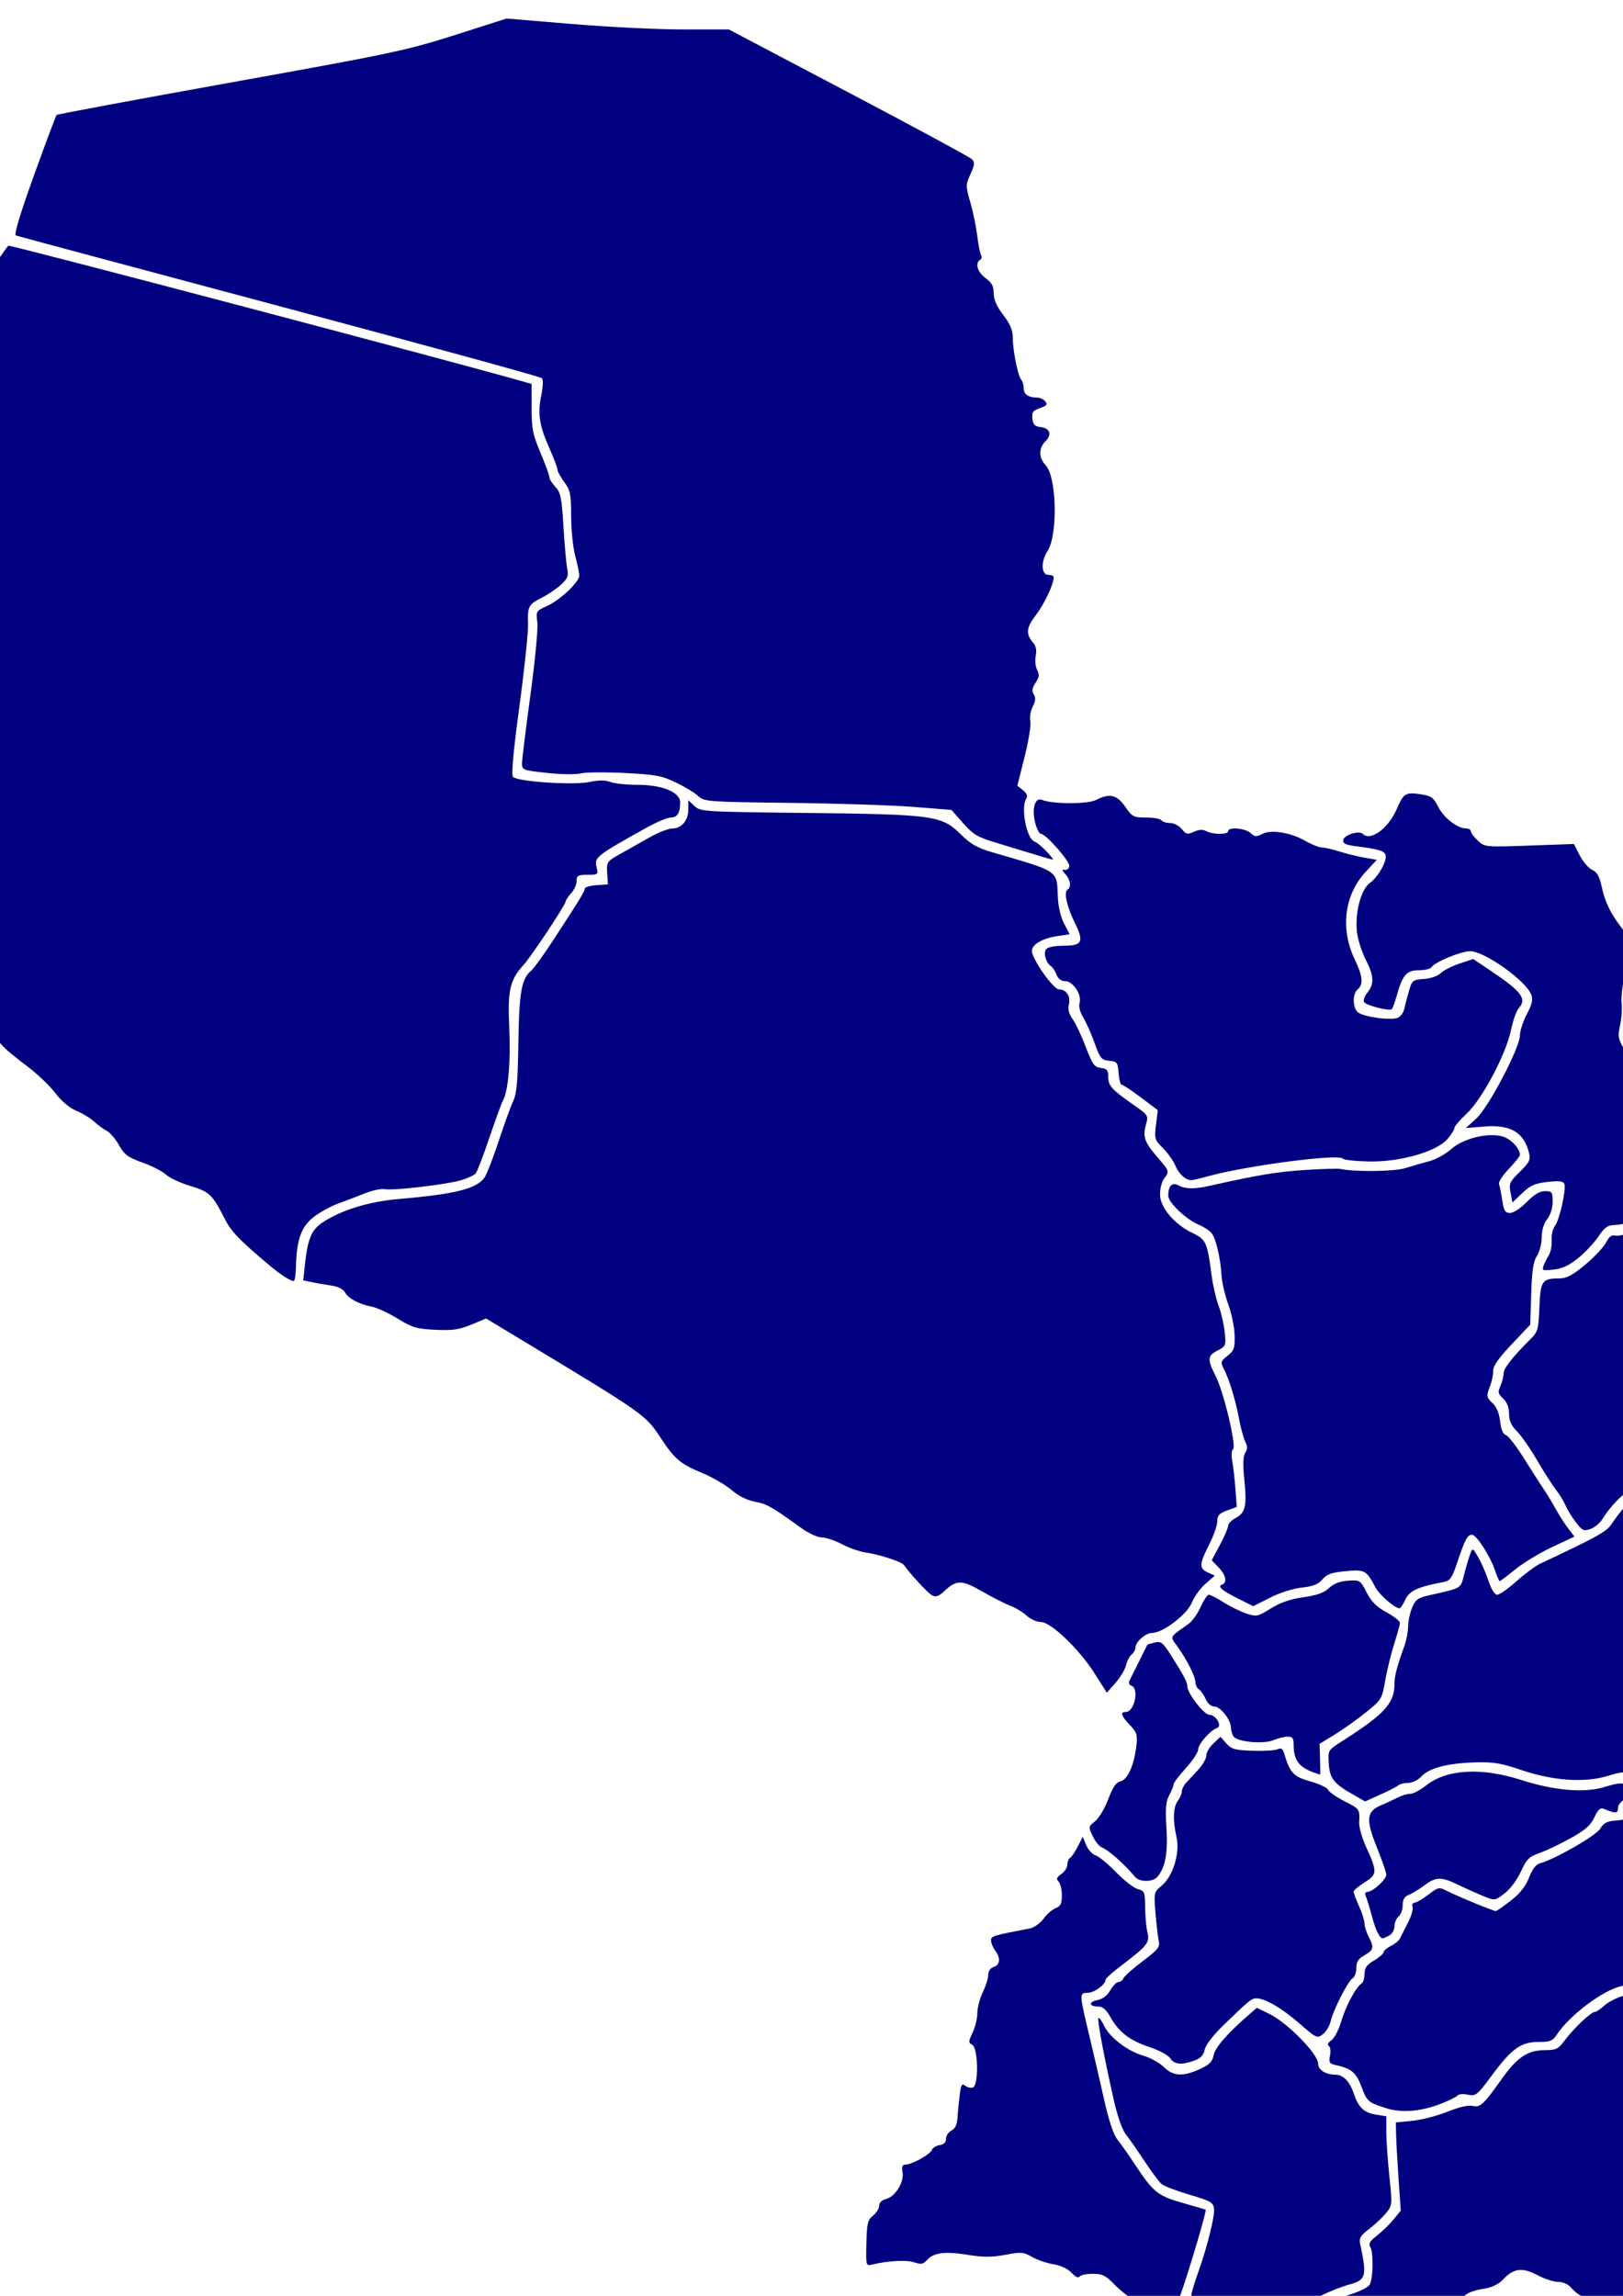 <?xml version="1.0" encoding="UTF-8" standalone="no"?>
<!-- Created with Inkscape (http://www.inkscape.org/) -->

<svg
   xmlns:dc="http://purl.org/dc/elements/1.1/"
   xmlns:cc="http://creativecommons.org/ns#"
   xmlns:rdf="http://www.w3.org/1999/02/22-rdf-syntax-ns#"
   xmlns:svg="http://www.w3.org/2000/svg"
   xmlns="http://www.w3.org/2000/svg"
   xmlns:sodipodi="http://sodipodi.sourceforge.net/DTD/sodipodi-0.dtd"
   xmlns:inkscape="http://www.inkscape.org/namespaces/inkscape"
   width="210mm"
   height="297mm"
   viewBox="0 0 744.094 1052.362"
   id="svg2"
   version="1.1"
   inkscape:version="0.91 r13725"
   sodipodi:docname="mapa_py.svg">
  <defs
     id="defs4" />
  <sodipodi:namedview
     id="base"
     pagecolor="#ffffff"
     bordercolor="#666666"
     borderopacity="1.0"
     inkscape:pageopacity="0.0"
     inkscape:pageshadow="2"
     inkscape:zoom="0.35"
     inkscape:cx="109.67956"
     inkscape:cy="611.98284"
     inkscape:document-units="px"
     inkscape:current-layer="layer1"
     showgrid="false"
     inkscape:window-width="1366"
     inkscape:window-height="705"
     inkscape:window-x="-8"
     inkscape:window-y="-8"
     inkscape:window-maximized="1" />
  <g
     inkscape:label="Capa 1"
     inkscape:groupmode="layer"
     id="layer1">
    <path
       style="fill:#000080"
       d="m 703.912,1208.186 c -0.347,-0.859 -0.63,-0.156 -0.63,1.562 0,1.719 0.284,2.422 0.63,1.562 0.347,-0.859 0.347,-2.266 0,-3.125 z"
       id="path4459"
       inkscape:connector-curvature="0" />
    <path
       style="fill:#000080"
       d="m 706.834,1202.873 c 0.856,-1.031 1.275,-1.875 0.931,-1.875 -0.344,0 -1.325,0.844 -2.181,1.875 -0.856,1.031 -1.275,1.875 -0.931,1.875 0.344,0 1.325,-0.844 2.181,-1.875 z"
       id="path4457"
       inkscape:connector-curvature="0" />
    <path
       style="fill:#000080"
       d="m 718.637,1197.365 c 0.385,-0.623 -0.425,-0.839 -1.801,-0.479 -2.919,0.763 -3.288,1.613 -0.701,1.613 0.991,0 2.116,-0.51 2.502,-1.133 z"
       id="path4455"
       inkscape:connector-curvature="0" />
    <path
       style="fill:#000080"
       d="m 743.839,1180.087 c -0.415,-0.415 -0.711,0.323 -0.656,1.641 0.06,1.456 0.356,1.752 0.755,0.755 0.361,-0.902 0.317,-1.98 -0.099,-2.396 z"
       id="path4453"
       inkscape:connector-curvature="0" />
    <path
       style="fill:#000080"
       d="m 762.147,1150.17 c -0.859,-0.347 -2.266,-0.347 -3.125,0 -0.859,0.347 -0.156,0.63 1.562,0.63 1.719,0 2.422,-0.284 1.562,-0.63 z"
       id="path4451"
       inkscape:connector-curvature="0" />
    <path
       style="fill:#000080"
       d="m 790.897,1122.67 c -0.859,-0.347 -2.266,-0.347 -3.125,0 -0.859,0.347 -0.156,0.63 1.562,0.63 1.719,0 2.422,-0.284 1.562,-0.63 z"
       id="path4449"
       inkscape:connector-curvature="0" />
    <path
       style="fill:#000080"
       d="m 659.081,1076.929 c 0.716,-0.863 1.699,-3.148 2.183,-5.077 0.484,-1.929 2.498,-4.704 4.476,-6.166 2.86,-2.114 3.595,-3.627 3.595,-7.394 0,-5.599 2.706,-7.833 11.139,-9.193 3.619,-0.584 6.627,-2.072 8.75,-4.33 4.771,-5.074 8.741,-5.551 15.645,-1.88 3.216,1.71 7.511,3.109 9.544,3.109 2.212,0 4.57,1.044 5.871,2.599 3.048,3.641 7.509,5.767 14.206,6.772 5.432,0.815 5.986,0.617 10.073,-3.591 3.46,-3.563 4.63,-6.112 5.854,-12.75 1.315,-7.14 1.26,-8.708 -0.402,-11.244 -2.591,-3.954 -2.482,-4.625 1.507,-9.341 6.396,-7.561 7.806,-8.693 10.826,-8.693 1.912,0 4.18,-1.485 6.204,-4.062 5.889,-7.498 14.53,-14.687 17.654,-14.687 1.192,0 4.861,0.957 8.154,2.126 7.118,2.528 9.974,1.125 9.974,-4.899 0,-5.759 3.887,-9.92 14.239,-15.243 9.264,-4.764 9.511,-5.012 9.511,-9.534 0,-6.112 2.309,-7.811 11.521,-8.477 l 7.56,-0.547 -0.752,-8.049 -0.752,-8.049 4.916,-4.601 c 3.636,-3.403 5.288,-6.229 6.347,-10.851 0.787,-3.438 2.636,-8.683 4.108,-11.656 l 2.677,-5.406 -2.845,-2.321 c -1.565,-1.277 -5.935,-2.707 -9.712,-3.179 -3.777,-0.472 -8.735,-1.811 -11.019,-2.975 -4.47,-2.279 -6.368,-1.701 -12.728,3.873 -1.873,1.642 -4.538,2.215 -10,2.153 -4.095,-0.047 -8.936,0.491 -10.758,1.196 -2.757,1.067 -4.536,0.654 -10.625,-2.468 -8.005,-4.104 -10.738,-6.799 -9.913,-9.777 2.233,-8.061 2.175,-10.066 -0.291,-10.066 -1.533,0 -2.738,1.093 -3.19,2.894 -1.077,4.292 -4.399,7.598 -12.714,12.65 -4.101,2.492 -10.398,7.019 -13.995,10.061 -3.597,3.042 -8.94,6.213 -11.875,7.047 -2.935,0.834 -6.773,2.829 -8.529,4.432 -1.756,1.603 -3.725,2.916 -4.375,2.916 -1.714,10e-4 -9.532,7.365 -13.601,12.812 -3.165,4.236 -4.06,4.688 -9.291,4.692 -7.873,0.006 -12.678,3.234 -19.84,13.329 -8.311,11.713 -9.815,13.092 -13.321,12.212 -1.824,-0.458 -6.253,0.577 -11.543,2.696 -4.722,1.891 -11.96,3.764 -16.085,4.161 l -7.5,0.722 0.109,5.625 c 0.06,3.094 0.565,12.195 1.123,20.224 l 1.014,14.599 -3.419,4.151 c -1.88,2.283 -5.297,5.592 -7.592,7.353 -3.057,2.346 -3.869,3.683 -3.036,5 1.691,2.673 1.413,15.396 -0.387,17.668 -0.859,1.085 -4.656,2.956 -8.438,4.158 -8.419,2.676 -13.75,5.297 -13.75,6.76 0,0.605 2.623,2.636 5.829,4.515 5.504,3.225 5.919,3.292 7.455,1.192 0.894,-1.223 1.797,-2.737 2.006,-3.363 0.569,-1.708 9.679,-3.45 13.767,-2.633 1.971,0.394 4.537,2.121 5.702,3.837 3.795,5.592 14.317,16.54 15.896,16.54 0.847,0 2.127,-0.706 2.843,-1.569 z"
       id="7"
       inkscape:connector-curvature="0"
       inkscape:label="Itapua" />
    <path
       style="fill:#000080"
       d="m 585.584,1059.212 c 7.219,-1.891 16.219,-4.995 20,-6.899 3.781,-1.904 9.555,-4.179 12.831,-5.056 7.923,-2.12 8.384,-3.8 5.152,-18.759 -0.549,-2.541 0.219,-3.804 4.108,-6.754 2.631,-1.996 6.114,-5.256 7.74,-7.246 2.917,-3.569 2.938,-3.796 1.559,-16.996 -0.769,-7.358 -1.396,-16.541 -1.394,-20.406 l 0,-7.028 -4.789,-0.766 c -5.421,-0.867 -7.963,-3.263 -10.05,-9.473 -1.935,-5.759 -4.913,-8.831 -8.563,-8.831 -4.386,0 -7.849,-2.225 -7.849,-5.044 0,-4.444 -14.206,-18.891 -22.5,-22.882 l -5.625,-2.707 -2.901,2.504 c -10.211,8.813 -16.142,15.531 -16.854,19.092 -0.628,3.141 -1.919,4.452 -6.385,6.487 -7.785,3.546 -12.192,3.285 -16.524,-0.981 -1.972,-1.942 -6.117,-4.248 -9.211,-5.123 -7.22,-2.044 -15.485,-8.302 -18.077,-13.688 -1.116,-2.319 -2.312,-3.935 -2.656,-3.591 -0.65,0.65 2.624,18.039 7.2,38.241 1.53,6.752 3.774,13.083 5.317,15 1.469,1.825 5.301,7.307 8.515,12.183 3.215,4.876 6.776,9.657 7.913,10.625 1.137,0.968 6.927,3.185 12.865,4.927 9.715,2.85 10.835,3.493 11.178,6.41 0.397,3.376 -2.892,16.712 -7.039,28.547 -4.043,11.536 -4.332,13.746 -1.803,13.778 1.216,0.015 6.711,1.914 12.211,4.219 5.5,2.305 10.562,4.07 11.25,3.922 0.688,-0.148 7.156,-1.815 14.375,-3.706 z"
       id="8"
       inkscape:connector-curvature="0"
       inkscape:label="Misiones" />
    <path
       style="fill:#000080"
       d="m 534.623,1056.836 c 2.565,-0.893 5.063,-2.023 5.551,-2.511 1.267,-1.267 13.318,-41.026 12.569,-41.468 -0.156,-0.092 -4.784,-1.439 -10.284,-2.993 -11.493,-3.248 -13.717,-4.993 -21.642,-16.99 -3.179,-4.812 -7.017,-10.286 -8.53,-12.162 -1.77,-2.196 -3.926,-8.657 -6.049,-18.125 -1.814,-8.092 -4.713,-20.619 -6.441,-27.838 -5.047,-21.083 -5.057,-21.25 -1.226,-21.25 3.054,0 8.262,-3.778 8.262,-5.993 0,-0.546 2.925,-3.218 6.501,-5.938 12.814,-9.746 13.876,-11.059 12.736,-15.745 -0.562,-2.309 -1.042,-7.529 -1.067,-11.6 -0.042,-6.945 -0.25,-7.457 -3.382,-8.302 -1.835,-0.496 -6.335,-3.999 -10,-7.784 -3.665,-3.786 -7.868,-7.24 -9.341,-7.677 -1.473,-0.437 -3.396,-2.527 -4.274,-4.646 l -1.596,-3.853 -2.277,4.438 c -1.252,2.441 -2.845,4.789 -3.539,5.218 -0.694,0.429 -1.262,1.84 -1.262,3.135 0,1.295 -1.243,3.226 -2.762,4.29 -2.16,1.513 -2.432,2.264 -1.25,3.446 0.831,0.831 1.512,3.663 1.512,6.293 0,3.804 -0.575,5.002 -2.812,5.863 -1.547,0.595 -4.059,2.782 -5.582,4.86 -1.523,2.078 -4.336,4.08 -6.25,4.45 -17.343,3.349 -17.855,3.509 -17.816,5.572 0.022,1.154 0.866,3.191 1.875,4.525 2.569,3.397 2.285,6.637 -0.665,7.574 -1.522,0.483 -2.5,1.891 -2.5,3.599 0,1.543 -1.125,5.134 -2.5,7.98 -1.375,2.846 -2.5,7.151 -2.5,9.567 0,2.416 -0.971,6.428 -2.157,8.916 -1.957,4.103 -1.973,4.625 -0.174,5.632 2.712,1.518 2.992,18.505 0.321,19.53 -0.975,0.374 -2.569,0.019 -3.543,-0.789 -1.469,-1.219 -1.892,-0.55 -2.484,3.923 -0.392,2.966 -0.854,7.629 -1.026,10.363 -0.221,3.507 -1.049,5.348 -2.813,6.25 -1.375,0.703 -2.5,2.404 -2.5,3.779 0,1.661 -0.97,2.638 -2.889,2.909 -1.589,0.225 -3.205,1.234 -3.592,2.241 -0.786,2.049 -9.261,6.725 -12.188,6.725 -1.388,0 -1.722,0.918 -1.251,3.438 0.833,4.457 -3.324,11.231 -7.541,12.289 -1.935,0.485 -3.164,1.677 -3.164,3.068 0,1.251 -1.266,3.299 -2.812,4.552 -2.466,1.998 -2.842,3.562 -3.055,12.709 -0.236,10.162 -0.172,10.413 2.5,9.757 7.186,-1.763 16.038,-2.248 19.435,-1.064 3.103,1.082 4.081,0.909 5.835,-1.029 3.107,-3.433 8.183,-4.09 18.615,-2.407 7.254,1.17 11.074,1.17 17.286,0 7.277,-1.373 8.351,-1.288 12.273,0.974 2.364,1.363 6.775,2.877 9.802,3.364 3.396,0.547 6.585,2.052 8.326,3.93 1.717,1.853 3.139,2.531 3.632,1.733 0.446,-0.722 3.168,-1.306 6.05,-1.298 4.383,0.011 5.953,0.757 9.614,4.566 5.1,5.307 14.633,11.679 17.432,11.652 1.069,-0.01 4.042,-0.75 6.607,-1.643 z"
       id="12"
       inkscape:connector-curvature="0"
       inkscape:label="Ñeembucu" />
    <path
       style="fill:#000080"
       d="m 660.584,964.335 c 3.781,-1.478 7.24,-3.197 7.686,-3.819 0.446,-0.622 2.561,-0.781 4.7,-0.353 3.679,0.736 4.259,0.277 10.757,-8.509 9.313,-12.593 13.523,-15.656 21.519,-15.656 5.445,0 6.597,-0.452 8.482,-3.329 5.82,-8.882 21.391,-20.574 29.643,-22.259 1.877,-0.383 6.377,-3.214 10,-6.292 3.623,-3.077 9.418,-7.273 12.877,-9.323 8.842,-5.241 11.598,-8.133 12.542,-13.167 0.81,-4.32 0.909,-4.381 7.245,-4.446 l 6.423,-0.066 -3.125,-2.122 c -7.524,-5.109 -19.993,-18.913 -23.198,-25.683 -1.852,-3.911 -3.859,-7.415 -4.46,-7.786 -3.548,-2.193 2.911,-18.308 8.328,-20.776 3.719,-1.694 3.726,-1.801 0.526,-7.051 -3.005,-4.929 -5.456,-3.908 -6.714,2.797 -0.988,5.266 -4.543,8.523 -11.108,10.176 -3.926,0.989 -5.33,2.034 -5.878,4.375 -0.603,2.577 -1.569,3.138 -5.953,3.459 -4.139,0.303 -5.651,1.087 -7.226,3.75 -1.868,3.156 -20.833,14.036 -27.672,15.875 -1.796,0.483 -3.48,2.693 -4.915,6.452 -1.508,3.948 -4.081,7.217 -8.318,10.566 -3.374,2.667 -6.506,4.847 -6.96,4.845 -1.176,-0.006 -17.85,-6.863 -22.356,-9.193 -3.644,-1.885 -3.954,-1.823 -8.624,1.711 -2.664,2.016 -5.53,3.682 -6.368,3.701 -0.838,0.019 -1.209,0.853 -0.826,1.853 0.384,1 -0.548,4.234 -2.07,7.188 -1.522,2.953 -3.172,6.213 -3.665,7.244 -0.493,1.031 -2.392,2.609 -4.219,3.506 -1.827,0.897 -3.322,2.181 -3.322,2.855 0,0.673 -1.969,2.386 -4.375,3.805 -3.368,1.987 -4.375,3.399 -4.375,6.134 0,1.954 -0.585,3.914 -1.301,4.357 -2.565,1.585 -7.33,10.424 -9.332,17.309 -1.121,3.857 -3.167,7.803 -4.545,8.768 -1.512,1.059 -1.99,2.074 -1.206,2.559 0.716,0.442 0.973,2.443 0.573,4.445 -0.647,3.233 -0.327,3.729 2.853,4.424 6.909,1.509 9.156,3.421 11.544,9.82 2.553,6.843 3.004,7.235 11.413,9.911 6.997,2.227 15.92,1.493 25,-2.057 z"
       id="6"
       inkscape:connector-curvature="0"
       inkscape:label="Caazapa" />
    <path
       style="fill:#000080"
       d="m 547.569,944.539 c 2.917,-1.055 4.234,-2.447 4.748,-5.017 0.429,-2.145 3.824,-6.574 8.552,-11.156 11.811,-11.446 12.936,-12.367 15.117,-12.367 3.974,0 11.616,4.445 19.645,11.429 7.901,6.871 8.261,7.038 10.862,5.027 1.479,-1.144 3.074,-3.768 3.542,-5.831 1.199,-5.273 7.957,-18.551 10.052,-19.75 0.961,-0.55 1.747,-2.685 1.747,-4.746 0,-2.853 0.892,-4.254 3.742,-5.875 4.259,-2.424 4.505,-3.536 1.891,-8.549 -1.027,-1.969 -1.883,-4.705 -1.903,-6.08 -0.019,-1.375 -1.148,-4.952 -2.508,-7.949 -1.36,-2.997 -2.473,-5.943 -2.473,-6.547 0,-0.604 2.301,-2.55 5.114,-4.326 5.835,-3.684 5.857,-4.69 0.363,-16.794 -1.714,-3.776 -3.028,-8.557 -2.92,-10.625 0.318,-6.094 0.234,-6.214 -6.811,-9.782 -3.715,-1.881 -7.058,-4.21 -7.428,-5.176 -0.371,-0.966 -4.048,-2.703 -8.172,-3.86 -7.705,-2.162 -9.276,-3.844 -11.995,-12.844 -0.657,-2.174 -1.398,-2.649 -2.952,-1.893 -1.141,0.556 -6.293,0.869 -11.45,0.696 -8.144,-0.273 -9.729,-0.714 -12.073,-3.357 l -2.698,-3.042 -3.239,3.002 c -1.782,1.651 -3.239,4.135 -3.239,5.519 0,1.384 -1.704,4.364 -3.785,6.622 -2.082,2.258 -4.613,4.997 -5.625,6.085 -1.012,1.089 -1.839,2.81 -1.839,3.824 0,1.014 -0.826,2.936 -1.835,4.27 -2.142,2.832 -2.365,8.959 -0.604,16.596 1.669,7.236 -1.563,17.894 -6.748,22.257 -3.619,3.045 -3.652,3.192 -2.877,12.702 0.431,5.292 1.105,11.028 1.498,12.747 0.619,2.71 -0.367,3.938 -7.422,9.247 -4.475,3.367 -8.428,6.883 -8.785,7.812 -0.357,0.93 -1.369,1.694 -2.25,1.698 -0.881,0.004 -2.566,1.702 -3.744,3.772 -1.377,2.419 -3.491,4.034 -5.917,4.519 -4.234,0.847 -3.947,2.951 0.403,2.951 1.982,0 3.643,1.463 5.585,4.917 3.867,6.881 8.846,10.68 17.981,13.72 4.365,1.452 8.562,3.73 9.427,5.116 1.772,2.837 5.164,3.157 11.023,1.038 z"
       id="9"
       inkscape:connector-curvature="0"
       inkscape:label="Paraguari" />
    <path
       style="fill:#000080"
       d="m 815.441,898.784 c 6.078,-0.455 9.252,-1.455 13.306,-4.192 6.007,-4.054 8.22,-4.379 12.194,-1.789 1.523,0.992 6.34,2.376 10.706,3.076 4.366,0.699 8.753,1.948 9.75,2.776 1.438,1.194 2.241,1.076 3.886,-0.569 1.93,-1.93 1.93,-2.529 0.01,-8.643 -1.852,-5.891 -3.505,-12.027 -5.595,-20.765 -0.824,-3.444 1.205,-5.133 6.2,-5.16 3.049,-0.017 3.433,-0.478 3.398,-4.082 -0.022,-2.234 -1.185,-10.25 -2.585,-17.812 -3.532,-19.078 -3.562,-18.275 0.749,-19.866 4.275,-1.578 4.421,-3.467 1.077,-13.884 -1.97,-6.135 -1.942,-6.434 1.519,-16.25 2.15,-6.097 4.901,-11.301 7.049,-13.335 4.908,-4.645 10.284,-16.793 10.141,-22.915 -0.064,-2.75 -0.226,-8.685 -0.359,-13.189 -0.242,-8.169 1.366,-14.222 8.534,-32.123 l 2.627,-6.562 -4.17,0 c -2.294,0 -5.936,0.616 -8.094,1.368 -3.317,1.156 -4.844,0.922 -9.874,-1.515 -3.273,-1.585 -7.431,-2.728 -9.24,-2.539 -1.809,0.189 -5.394,-0.536 -7.965,-1.61 -2.572,-1.075 -7.023,-1.954 -9.891,-1.954 -4.572,0 -6.114,-0.83 -12.51,-6.736 -6.179,-5.705 -8.256,-6.863 -13.578,-7.569 -8.382,-1.112 -12.708,-3.527 -14.63,-8.168 -1.678,-4.052 -2.309,-4.115 -10.34,-1.035 -5.071,1.945 -8.607,11.477 -8.49,22.883 0.021,2.062 -0.867,6.494 -1.975,9.847 -2.071,6.272 -1.775,14.92 0.847,24.704 1.032,3.851 1.882,4.675 5.529,5.359 2.593,0.486 5.316,2.159 6.837,4.199 4.208,5.647 6.503,7.624 13.309,11.465 5.333,3.01 6.917,4.721 8.706,9.407 1.203,3.15 2.807,6.131 3.564,6.623 2.536,1.65 7.002,11.349 7.002,15.206 0,3.349 -0.429,3.815 -3.516,3.815 -2.228,0 -4.758,-1.296 -6.906,-3.538 -3.081,-3.216 -4.003,-3.487 -10.129,-2.979 -6.396,0.53 -6.971,0.328 -11.261,-3.962 -4.21,-4.21 -9.438,-6.055 -9.438,-3.331 0,1.86 -10.686,16.548 -14.837,20.393 -2.053,1.902 -4.375,5.404 -5.16,7.782 -1.286,3.896 -1.109,4.74 1.785,8.534 4.346,5.698 4.34,11.64 -0.015,13.624 -1.774,0.809 -4.489,3.954 -6.032,6.991 l -2.806,5.521 4.476,8.92 c 4.767,9.499 14.599,20.528 23.526,26.389 5.822,3.823 6.55,5.898 2.952,8.418 -2.088,1.463 -5.114,9.144 -5.133,13.032 -0.01,1.975 12.7,7.972 14.993,7.074 1.031,-0.404 5.467,-1.003 9.857,-1.332 z"
       id="10"
       inkscape:connector-curvature="0"
       inkscape:label="Alto Parana" />
    <path
       style="fill:#000080"
       d="m 636.916,887.204 c 1.334,-0.714 2.418,-2.606 2.418,-4.222 0,-1.61 0.844,-3.628 1.875,-4.484 1.031,-0.856 1.875,-3.189 1.875,-5.184 0,-2.6 0.797,-3.943 2.812,-4.739 1.547,-0.611 4.75,-2.566 7.118,-4.344 5.335,-4.006 7.743,-4.037 15.675,-0.201 3.448,1.667 8.614,3.982 11.478,5.143 5.19,2.104 5.224,2.099 9.651,-1.277 2.534,-1.933 5.738,-6.218 7.458,-9.976 2.608,-5.696 3.754,-6.846 8.474,-8.5 3.002,-1.052 9.396,-4.093 14.208,-6.756 6.795,-3.761 9.253,-5.91 10.999,-9.614 1.72,-3.647 2.75,-4.564 4.375,-3.894 5.461,2.253 6.501,2.161 6.501,-0.575 0,-2.851 6.163,-6.332 11.21,-6.332 1.397,0 2.54,-0.562 2.54,-1.25 0,-0.688 -1.38,-1.25 -3.066,-1.25 -1.686,0 -4.515,-0.66 -6.286,-1.467 -2.603,-1.186 -4.575,-1.04 -10.301,0.765 -9.311,2.935 -23.078,1.809 -38.601,-3.158 -18.35,-5.871 -34.146,-4.92 -43.642,2.627 -2.583,2.053 -5.798,3.733 -7.145,3.733 -1.346,0 -3.941,0.772 -5.766,1.716 -1.825,0.944 -5.353,2.587 -7.841,3.651 -6.502,2.782 -6.808,6.492 -1.601,19.409 2.337,5.796 4.248,11.338 4.248,12.316 0,2.137 -6.183,7.813 -8.571,7.868 -1.136,0.026 -1.386,0.762 -0.757,2.227 0.516,1.203 1.761,5.281 2.766,9.062 1.67,6.284 3.499,10 4.923,10 0.305,0 1.642,-0.582 2.972,-1.294 z"
       id="4"
       inkscape:connector-curvature="0"
       inkscape:label="Guaira" />
    <path
       style="fill:#000080"
       d="m 530.705,860.228 c 3.582,-4.316 4.784,-10.907 4.07,-22.32 -0.56,-8.957 -0.293,-12.058 1.294,-15.035 1.1,-2.062 2.006,-4.312 2.013,-5 0.01,-0.688 2.542,-4.039 5.633,-7.448 3.091,-3.409 5.62,-7.249 5.62,-8.534 0,-2.427 5.61,-8.805 8.629,-9.812 2.553,-0.851 -0.529,-6.082 -3.584,-6.082 -2.426,0 -10.044,-9.894 -10.044,-13.045 0,-1.936 -1.619,-5.009 -7.488,-14.219 -3.743,-5.874 -4.6,-6.547 -7.431,-5.836 -1.76,0.442 -3.276,0.898 -3.368,1.014 -0.092,0.116 -1.687,3.305 -3.543,7.086 -1.857,3.781 -3.865,7.809 -4.464,8.951 -0.75,1.431 -0.523,2.293 0.728,2.773 3.62,1.389 1.318,12.025 -2.603,12.025 -2.752,0 -2.229,1.713 1.816,5.945 3.175,3.322 3.568,4.519 3.039,9.248 -1.007,9 -3.937,15.723 -7.21,16.545 -2.173,0.545 -3.625,2.644 -5.736,8.287 -1.554,4.156 -4.253,8.68 -5.998,10.052 -3.127,2.46 -3.142,2.556 -1.084,6.872 1.148,2.408 3.073,4.745 4.277,5.193 2.909,1.084 10.479,7.819 15.051,13.393 2.098,2.557 8.243,2.524 10.384,-0.056 z"
       id="11"
       inkscape:connector-curvature="0"
       inkscape:label="Central" />
    <path
       style="fill:#000080"
       d="m 641.147,818.329 c 0.653,-0.594 2.664,-1.08 4.47,-1.08 1.849,0 4.514,-1.311 6.103,-3.002 3.611,-3.844 11.873,-6.003 24.49,-6.399 8.374,-0.263 11.829,0.305 21.25,3.49 14.665,4.959 28.948,5.943 39.571,2.727 6.971,-2.111 7.695,-2.124 10.953,-0.199 3.925,2.318 11.344,2.312 11.348,-0.011 0,-0.835 1.609,-3.367 3.574,-5.625 1.964,-2.258 4.268,-6.246 5.12,-8.862 0.852,-2.616 3.642,-6.835 6.2,-9.375 5.099,-5.063 13.859,-17.042 13.859,-18.952 0,-0.662 1.153,-1.82 2.561,-2.574 3.621,-1.938 10.311,0.504 14.268,5.207 3.03,3.601 3.45,3.721 10.133,2.886 6.809,-0.851 7.055,-0.773 10.579,3.347 5.037,5.89 4.591,3 -0.8,-5.186 -2.48,-3.766 -5.318,-8.867 -6.306,-11.335 -1.218,-3.042 -3.491,-5.426 -7.053,-7.398 -7.471,-4.135 -11.027,-7.067 -13.496,-11.126 -1.465,-2.41 -3.586,-3.809 -6.641,-4.382 -5.665,-1.063 -7.42,-4.352 -9.398,-17.605 -1.34,-8.979 -1.249,-10.728 0.892,-17.126 1.564,-4.674 1.961,-7.549 1.155,-8.356 -0.807,-0.807 -0.527,-2.987 0.813,-6.337 1.124,-2.809 2.043,-7.031 2.043,-9.383 0,-2.352 0.562,-4.624 1.25,-5.048 0.688,-0.425 1.25,-1.302 1.25,-1.949 0,-2.007 -7.367,-1.295 -12.237,1.183 -2.551,1.297 -9.852,4.103 -16.225,6.234 -11.862,3.968 -15.22,6.496 -22.163,16.688 -2.304,3.382 -6.503,5.699 -32.621,17.998 -2.129,1.003 -7,4.612 -10.825,8.021 -3.825,3.409 -7.804,6.199 -8.841,6.199 -1.163,0 -2.712,-2.485 -4.038,-6.476 -1.183,-3.562 -3.297,-8.419 -4.698,-10.793 -2.541,-4.307 -2.55,-4.31 -3.665,-1.336 -0.615,1.639 -1.842,5.783 -2.726,9.207 -1.749,6.772 -0.797,6.2 -16.08,9.649 -5.135,1.159 -6.255,1.977 -7.812,5.704 -1,2.393 -1.818,6.239 -1.818,8.548 0,2.308 -0.763,6.318 -1.696,8.91 -3.51,9.754 -4.554,13.75 -4.554,17.428 0,8.906 -4.591,13.92 -24.122,26.345 -6.343,4.035 -6.379,4.095 -6.024,10 0.414,6.894 2.211,9.283 10.592,14.081 l 6.07,3.475 7.055,-3.165 c 3.88,-1.741 7.589,-3.651 8.242,-4.245 z"
       id="5"
       inkscape:connector-curvature="0"
       inkscape:label="Caaguazu" />
    <path
       style="fill:#000080"
       d="m 605.203,806.427 -0.244,-7.072 6.875,-4.203 c 3.781,-2.312 10.216,-6.885 14.299,-10.162 7.27,-5.836 7.456,-6.139 8.944,-14.662 0.836,-4.787 2.691,-12.36 4.122,-16.828 1.431,-4.469 2.61,-8.793 2.619,-9.609 0.01,-0.816 -2.755,-2.993 -6.141,-4.836 -4.546,-2.474 -6.933,-4.859 -9.122,-9.112 -2.918,-5.67 -3.052,-5.754 -8.53,-5.377 -3.785,0.261 -6.576,1.34 -8.723,3.374 -2.289,2.168 -5.522,3.325 -11.755,4.208 -5.953,0.843 -10.543,2.426 -14.92,5.147 -6.004,3.732 -6.567,3.849 -11.205,2.318 -2.686,-0.886 -7.367,-3.187 -10.404,-5.113 -3.037,-1.926 -6.095,-3.501 -6.798,-3.501 -0.702,0 -2.392,2.522 -3.756,5.604 -1.363,3.082 -3.889,6.598 -5.613,7.812 -8.94,6.3 -8.54,5.475 -5.025,10.346 4.369,6.054 8.258,13.783 8.258,16.411 0,1.212 0.715,2.653 1.589,3.203 0.874,0.55 2.268,2.546 3.098,4.437 0.905,2.062 2.487,3.438 3.951,3.438 2.76,0 7.602,6.071 7.631,9.568 0.01,1.269 0.531,3.117 1.157,4.106 1.599,2.526 13.766,3.682 18.316,1.739 1.998,-0.853 4.898,-1.576 6.445,-1.607 2.348,-0.047 2.816,0.615 2.831,4.006 0.034,7.481 2.969,10.723 12.1,13.367 0.134,0.039 0.134,-3.112 0,-7.001 z"
       id="3"
       inkscape:connector-curvature="0"
       inkscape:label="Cordillera" />
    <path
       style="fill:#000080"
       d="m 516.244,763.338 c 0.413,-1.879 1.558,-4.087 2.545,-4.906 0.987,-0.819 1.795,-2.264 1.795,-3.211 0,-2.633 4.673,-6.722 7.683,-6.722 4.875,0 15.977,-8.475 18.121,-13.834 1.075,-2.686 3.887,-6.581 6.249,-8.654 l 4.294,-3.771 -3.174,-1.446 c -4.066,-1.853 -3.977,-3.773 0.592,-12.783 2.054,-4.05 3.734,-8.859 3.734,-10.686 0,-2.677 0.87,-3.637 4.473,-4.94 l 4.473,-1.617 -0.63,-8.321 c -0.347,-4.577 -1.007,-10.364 -1.468,-12.861 -0.465,-2.521 -0.307,-4.868 0.355,-5.277 1.729,-1.069 -4.167,-26.081 -7.871,-33.391 -3.998,-7.889 -3.889,-9.436 0.83,-11.876 3.781,-1.955 3.89,-2.24 3.238,-8.47 -0.371,-3.545 -1.631,-8.977 -2.799,-12.071 -1.168,-3.094 -2.597,-9.281 -3.176,-13.75 -1.977,-15.261 -2.579,-16.604 -8.764,-19.545 -8.334,-3.964 -14.912,-11.78 -14.912,-17.719 0,-2.617 0.826,-5.849 1.835,-7.184 2.543,-3.362 2.514,-3.457 -2.99,-9.817 -5.955,-6.88 -6.838,-9.373 -5.3,-14.945 1.167,-4.227 1.074,-4.375 -5.697,-9.105 -9.986,-6.976 -11.599,-8.764 -11.599,-12.851 0,-3.055 -0.564,-3.733 -3.383,-4.062 -2.948,-0.345 -3.833,-1.578 -6.885,-9.592 -1.926,-5.058 -4.64,-10.795 -6.032,-12.749 -1.742,-2.446 -2.279,-4.55 -1.725,-6.758 0.933,-3.716 -1.195,-6.922 -4.593,-6.922 -2.538,0 -12.382,-13.996 -12.382,-17.605 0,-2.954 4.813,-5.777 11.579,-6.791 l 5.746,-0.862 -2.569,-4.928 c -1.547,-2.969 -2.68,-7.78 -2.849,-12.101 -0.488,-12.495 0.952,-11.51 -30.033,-20.539 -7.01,-2.043 -9.921,-3.71 -14.642,-8.388 -8.537,-8.459 -12.565,-9.007 -70.979,-9.65 -46.921,-0.516 -48.19,-0.595 -50.938,-3.176 l -2.817,-2.647 0,4.182 c 0,5.121 -3.049,8.746 -7.381,8.776 -1.784,0.013 -6.338,1.779 -10.119,3.926 -3.781,2.147 -9.833,5.557 -13.449,7.577 -6.426,3.592 -6.567,3.791 -6.25,8.887 l 0.324,5.212 -5.312,0.384 c -2.922,0.211 -5.312,0.927 -5.312,1.589 0,1.288 -2.209,4.9 -14.525,23.747 -4.302,6.584 -8.733,12.727 -9.846,13.65 -4.598,3.816 -5.705,9.879 -6.041,33.071 -0.259,17.847 -0.757,23.472 -2.388,26.933 -1.134,2.406 -4.098,10.562 -6.588,18.125 -2.49,7.562 -5.377,15.063 -6.417,16.667 -3.454,5.329 -13.203,7.805 -39.821,10.11 -13.403,1.161 -26.039,5.058 -34.454,10.627 -5.233,3.463 -6.897,7.431 -8.226,19.618 l -0.766,7.022 4.223,0.861 c 2.323,0.474 6.345,1.171 8.938,1.549 2.824,0.412 5.22,1.632 5.975,3.041 1.502,2.806 6.473,5.47 12.268,6.573 2.314,0.441 7.658,2.907 11.875,5.48 6.783,4.139 8.781,4.731 17.327,5.133 7.88,0.371 10.912,-0.065 16.455,-2.362 l 6.796,-2.817 13.545,8.178 c 60.627,36.605 59.269,35.644 67.148,47.516 5.859,8.827 8.618,11.094 18.463,15.166 4.574,1.892 10.581,5.378 13.348,7.747 3.199,2.738 7.116,4.696 10.755,5.376 5.486,1.025 7.48,2.157 21.153,12.011 3.416,2.462 7.574,4.377 9.501,4.377 1.885,0 6.067,1.404 9.293,3.119 3.226,1.715 8.232,3.442 11.124,3.837 5.717,0.781 16.129,4.161 17.133,5.563 3.211,4.485 11.053,12.957 12.916,13.954 1.834,0.982 3.051,0.584 5.648,-1.845 5.649,-5.284 8.006,-5.272 17.34,0.089 4.658,2.676 10.438,5.611 12.845,6.523 2.406,0.912 5.812,2.975 7.568,4.584 1.756,1.609 4.689,2.926 6.517,2.926 4.62,0 17.528,12.332 24.665,23.564 l 5.625,8.853 4.017,-4.58 c 2.209,-2.519 4.355,-6.118 4.768,-7.997 z"
       id="15"
       inkscape:connector-curvature="0"
       inkscape:label="Presidente Hayes">
      <title
         id="title4565">Presidente Hayes</title>
    </path>
    <path
       style="fill:#000080"
       d="m 644.334,733.159 c 1.859,-4.002 5.793,-5.789 17.685,-8.032 2.806,-0.529 3.734,-1.892 6.092,-8.939 3.549,-10.608 4.662,-12.689 6.784,-12.689 2.045,0 8.405,9.955 10.589,16.576 0.849,2.571 1.788,4.674 2.088,4.674 0.3,0 3.526,-2.427 7.168,-5.394 3.643,-2.967 11.228,-7.555 16.856,-10.196 l 10.233,-4.802 -2.943,-3.866 c -1.619,-2.126 -4.172,-6.116 -5.674,-8.866 -1.502,-2.75 -3.974,-6.818 -5.493,-9.04 -1.519,-2.222 -5.575,-8.555 -9.012,-14.072 -3.438,-5.518 -7.163,-10.325 -8.279,-10.681 -1.335,-0.427 -2.247,-2.589 -2.669,-6.326 -0.4,-3.546 -1.632,-6.601 -3.284,-8.14 -3.046,-2.837 -3.139,-3.448 -1.256,-8.222 0.763,-1.935 1.366,-4.96 1.34,-6.722 -0.034,-2.282 2.406,-5.792 8.478,-12.198 l 8.525,-8.994 0.448,-14.109 c 0.342,-10.769 0.965,-14.899 2.635,-17.446 1.203,-1.836 2.187,-5.659 2.187,-8.497 0,-3.267 0.917,-6.325 2.5,-8.338 1.521,-1.933 2.5,-5.071 2.5,-8.01 0,-4.457 -0.271,-4.831 -3.496,-4.831 -2.432,0 -4.983,1.522 -8.379,5 -2.75,2.816 -6.075,5 -7.612,5 -2.288,0 -2.87,-0.936 -3.597,-5.785 -0.477,-3.182 -1.152,-6.527 -1.501,-7.435 -0.348,-0.908 1.666,-4.043 4.476,-6.967 2.81,-2.924 5.109,-5.803 5.109,-6.397 0,-2.511 -2.827,-6.021 -6.294,-7.814 -5.874,-3.037 -19.1,-0.349 -25.198,5.121 -2.539,2.278 -7.039,4.765 -10,5.528 -2.961,0.762 -7.915,2.195 -11.008,3.183 -5.005,1.599 -23.166,1.817 -30,0.361 -1.031,-0.22 -8.344,0.015 -16.25,0.522 -12.579,0.806 -21.742,2.331 -43.456,7.23 -6.964,1.571 -11.116,1.52 -14.286,-0.176 -2.953,-1.58 -4.707,0.149 -4.74,4.671 -0.023,3.147 8.095,10.886 14.015,13.361 2.25,0.94 4.867,2.646 5.817,3.791 2.01,2.424 4.156,11.512 4.616,19.556 0.177,3.094 1.558,9 3.069,13.125 1.511,4.125 2.824,10.505 2.918,14.177 0.15,5.875 -0.238,7.004 -3.237,9.398 -3.157,2.521 -3.283,2.962 -1.71,5.994 2.462,4.745 5.374,14.316 6.977,22.93 0.768,4.125 2.043,8.8 2.833,10.39 1.08,2.171 1.082,3.459 0.01,5.181 -1.006,1.611 -1.12,5.379 -0.383,12.685 1.189,11.795 0.46,14.813 -4.176,17.294 -1.796,0.961 -3.265,2.507 -3.265,3.435 0,0.928 -1.698,4.869 -3.773,8.758 l -3.773,7.071 3.148,3.286 c 3.4,3.549 4.088,6.971 1.586,7.889 -2.279,0.836 -0.154,2.662 7.62,6.548 l 6.683,3.34 7.692,-3.901 c 4.447,-2.255 10.593,-4.21 14.567,-4.633 5.161,-0.55 7.515,-1.484 9.441,-3.749 2.048,-2.408 4.198,-3.17 10.656,-3.773 8.854,-0.827 9.443,-0.508 13.632,7.38 1.881,3.542 9.021,9.723 11.143,9.647 0.414,-0.015 1.596,-1.843 2.628,-4.062 z"
       id="2"
       inkscape:connector-curvature="0"
       inkscape:label="San Pedro" />
    <path
       style="fill:#000080"
       d="m 734.687,696.275 c 4.889,-7.919 13.131,-15.206 18.612,-16.456 2.975,-0.678 10.191,-3.289 16.034,-5.8 8.504,-3.655 12.122,-4.547 18.125,-4.466 4.125,0.056 10.274,-0.721 13.664,-1.727 8.22,-2.437 7.955,-2.516 10.186,3.058 2.164,5.409 4.981,6.993 14.884,8.37 5.319,0.74 7.207,1.832 12.863,7.443 5.901,5.854 7.343,6.65 13.141,7.251 15.201,1.576 21.715,2.895 24.955,5.052 2.972,1.979 4.201,2.102 8.991,0.895 3.052,-0.768 7.23,-1.397 9.286,-1.397 4.903,0 5.525,-2.105 5.776,-19.537 0.196,-13.654 0.274,-14.001 4.165,-18.722 5.427,-6.584 4.914,-16.034 -1.226,-22.569 -4.287,-4.564 -3.982,-13.692 0.641,-19.189 l 3.574,-4.25 -3.55,-2.83 c -1.952,-1.557 -5.158,-3.184 -7.124,-3.615 -2.36,-0.518 -4.094,-2.019 -5.102,-4.417 -2.261,-5.378 -16.234,-14.55 -24.782,-16.266 -6.67,-1.339 -7.186,-1.254 -11.283,1.871 -2.361,1.801 -5.647,3.295 -7.301,3.319 -1.654,0.024 -4.413,0.848 -6.132,1.831 -1.719,0.983 -4.635,1.806 -6.479,1.831 -2.717,0.036 -3.43,0.698 -3.75,3.482 -0.367,3.188 -0.823,3.446 -6.28,3.553 -3.236,0.064 -6.691,0.785 -7.676,1.603 -0.986,0.818 -3.963,1.382 -6.615,1.254 -2.653,-0.128 -7.476,0.812 -10.719,2.089 -5.85,2.304 -5.932,2.302 -10.698,-0.377 -2.945,-1.655 -5.886,-2.416 -7.602,-1.967 -1.931,0.505 -3.787,-0.19 -5.986,-2.242 -5.648,-5.271 -7.943,-11.403 -7.943,-21.217 0,-10.237 -1.855,-17.662 -5.162,-20.654 -2.129,-1.927 -2.89,-1.812 -11.636,1.75 -5.147,2.096 -10.462,3.523 -11.81,3.17 -1.809,-0.473 -2.972,0.365 -4.437,3.197 -1.092,2.111 -5.382,6.665 -9.535,10.121 -6.045,5.03 -8.472,6.287 -12.172,6.302 -7.596,0.032 -8.32,1.122 -8.823,13.298 -0.425,10.296 -0.671,11.129 -4.375,14.815 -8.164,8.126 -12.049,13.132 -12.049,15.525 0,1.361 -0.657,3.918 -1.461,5.681 -1.262,2.769 -1.091,3.552 1.25,5.733 1.795,1.672 2.711,4.021 2.711,6.948 0,3.207 0.99,5.413 3.603,8.026 1.982,1.982 6.156,7.985 9.276,13.341 3.12,5.356 6.983,11.393 8.584,13.415 1.601,2.022 3.589,5.261 4.418,7.197 0.828,1.936 2.973,5.443 4.766,7.793 2.914,3.82 3.622,4.147 6.683,3.08 1.883,-0.656 4.369,-2.724 5.524,-4.595 z"
       id="14"
       inkscape:connector-curvature="0"
       inkscape:label="Canindeyu" />
    <path
       style="fill:#000080"
       d="m 135.704,580.686 c 0.226,-12.361 2.433,-18.502 8.241,-22.93 2.88,-2.196 7.942,-4.957 11.25,-6.137 3.308,-1.18 8.767,-3.259 12.13,-4.619 3.364,-1.361 7.439,-2.221 9.057,-1.912 3.949,0.755 28.493,-2.136 35.154,-4.141 2.93,-0.882 5.886,-2.276 6.569,-3.099 0.683,-0.823 3.504,-8.185 6.269,-16.36 2.765,-8.175 5.556,-15.812 6.203,-16.97 2.443,-4.375 3.636,-18.094 2.904,-33.399 -0.821,-17.172 0.254,-21.882 6.594,-28.87 3.609,-3.978 19.259,-27.549 19.259,-29.007 0,-0.603 1.125,-2.305 2.5,-3.781 1.375,-1.476 2.5,-3.984 2.5,-5.573 0,-2.54 0.608,-2.889 5.024,-2.889 4.742,0 4.979,-0.177 4.235,-3.141 -1.23,-4.899 -0.801,-5.248 22.476,-18.286 4.736,-2.653 9.879,-4.823 11.429,-4.823 3.011,0 4.336,-2.123 4.336,-6.948 0,-4.669 -8.205,-8.052 -19.528,-8.052 -4.982,0 -10.593,-0.583 -12.469,-1.296 -2.364,-0.899 -5.364,-0.891 -9.785,0.027 -7.274,1.51 -32.674,-0.187 -34.814,-2.327 -0.891,-0.891 0.01,-10.934 2.884,-32.286 2.297,-17.046 4.082,-34.087 3.966,-37.868 -0.25,-8.183 0.147,-8.916 6.621,-12.204 2.75,-1.397 6.606,-4.032 8.57,-5.856 2.987,-2.775 3.44,-3.97 2.772,-7.316 -0.439,-2.2 -1.215,-10.859 -1.726,-19.244 -0.81,-13.306 -1.282,-15.621 -3.71,-18.206 -1.53,-1.629 -2.782,-3.667 -2.782,-4.53 0,-0.863 -1.828,-5.889 -4.062,-11.169 -3.545,-8.377 -4.062,-10.995 -4.058,-20.539 l 0,-10.938 -6.254,-1.773 C 202.2,164.228 4.952,112.222 3.875,112.638 c -0.781,0.301 -9.289,13.134 -18.906,28.517 l -17.486,27.969 -0.852,10 c -0.469,5.5 -0.903,19.562 -0.966,31.25 l -0.114,21.25 -22.962,74.375 -22.962,74.375 2.858,2.5 c 1.572,1.375 3.493,3.764 4.268,5.308 0.775,1.545 3.781,4.004 6.68,5.465 2.899,1.461 7.034,4.557 9.189,6.879 2.967,3.197 4.949,4.222 8.159,4.222 2.332,0 5.52,0.896 7.083,1.991 3.003,2.103 11.865,19.991 13.374,26.995 1.302,6.045 3.924,10.613 6.478,11.286 3.465,0.914 16.042,18.359 18.357,25.463 2.218,6.806 4.418,9.241 16.79,18.586 4.35,3.286 9.975,8.681 12.5,11.99 2.846,3.729 6.491,6.798 9.59,8.074 2.75,1.132 6.406,3.352 8.125,4.934 1.719,1.582 4.346,3.503 5.839,4.27 1.493,0.767 4.024,3.723 5.625,6.569 2.484,4.415 4.073,5.591 10.828,8.014 4.355,1.562 9.209,4.053 10.787,5.535 1.578,1.483 6.569,3.806 11.09,5.162 8.782,2.635 10.136,3.937 15.896,15.281 2.836,5.584 6.555,9.451 20.055,20.85 5.281,4.459 9.757,7.376 11.441,7.456 0.516,0.024 0.992,-2.909 1.058,-6.518 z"
       id="17"
       inkscape:connector-curvature="0"
       inkscape:label="Boqueron">
      <title
         id="title4563">Boqueron</title>
    </path>
    <path
       style="fill:#000080"
       d="m 723.651,576.604 c 3.171,-2.598 7.317,-7.032 9.213,-9.852 2.877,-4.279 4.164,-5.149 7.771,-5.251 2.378,-0.068 7.136,-1.265 10.573,-2.661 l 6.25,-2.538 0.853,-12.339 c 0.469,-6.787 1.236,-14.779 1.704,-17.76 0.507,-3.228 0.33,-5.941 -0.436,-6.707 -0.74,-0.74 -1,-4.058 -0.613,-7.812 0.721,-6.987 -0.959,-11.935 -4.053,-11.935 -3.178,0 -6.831,-4.788 -6.831,-8.953 0,-2.174 -1.482,-6.482 -3.294,-9.573 -2.979,-5.082 -3.173,-6.17 -2.03,-11.36 0.695,-3.157 0.997,-7.795 0.671,-10.307 -0.326,-2.512 0.587,-9.359 2.029,-15.215 2.841,-11.54 2.66,-13.01 -2.412,-19.593 -4.777,-6.2 -7.263,-11.443 -8.78,-18.517 -0.977,-4.554 -2.095,-6.497 -4.324,-7.512 -1.654,-0.754 -4.209,-3.727 -5.679,-6.608 l -2.672,-5.237 -20.417,0.724 c -20.244,0.718 -20.444,0.699 -23.629,-2.253 -1.767,-1.637 -3.212,-3.566 -3.212,-4.286 0,-0.72 -0.984,-1.312 -2.188,-1.314 -3.962,-0.009 -10.168,-4.812 -12.747,-9.867 -2.229,-4.369 -3.207,-5.071 -8.087,-5.803 -6.895,-1.034 -7.833,-0.456 -10.911,6.725 -3.801,8.867 -12.052,14.966 -15.535,11.483 -1.743,-1.743 -8.578,0.36 -9.045,2.782 -0.297,1.541 1.017,2.195 5.625,2.803 10.69,1.41 13.043,2.085 13.757,3.944 0.961,2.505 -3.297,10.17 -7.216,12.986 -3.966,2.85 -6.755,13.253 -5.911,22.042 0.321,3.345 2.086,9.07 3.921,12.724 3.962,7.889 4.168,11.293 0.93,15.409 -1.323,1.682 -2.026,3.634 -1.562,4.338 1.097,1.662 11.857,4.347 12.813,3.198 0.404,-0.485 1.44,-3.413 2.303,-6.507 2.545,-9.124 4.445,-11.25 10.058,-11.25 2.694,0 5.281,-0.62 5.749,-1.378 1.462,-2.366 13.472,-7.347 17.747,-7.359 6.503,-0.019 25.476,13.453 27.961,19.855 0.9,2.319 0.451,4.351 -2.001,9.039 -1.739,3.326 -3.162,7.698 -3.162,9.714 0,5.643 -14.407,33.053 -20.055,38.156 l -4.775,4.314 8.417,-0.706 c 12.174,-1.021 18.414,2.727 20.659,12.41 0.665,2.869 -0.028,4.217 -4.297,8.36 -4.661,4.523 -5.019,5.324 -4.237,9.492 l 0.854,4.552 4.53,-4.32 c 3.704,-3.533 5.815,-4.461 11.585,-5.095 5.303,-0.583 7.215,-0.359 7.698,0.9 0.94,2.449 -2.297,16.819 -4.349,19.309 -0.966,1.172 -1.63,4.101 -1.475,6.507 0.155,2.406 -0.427,5.5 -1.292,6.875 -0.866,1.375 -1.965,3.559 -2.442,4.853 -0.787,2.133 -0.35,2.294 4.682,1.727 3.992,-0.45 7.169,-1.952 11.315,-5.35 z"
       id="13"
       inkscape:connector-curvature="0"
       inkscape:label="Amambay" />
    <path
       style="fill:#000080"
       d="m 553.599,539.23 c 17.559,-4.883 60.519,-10.514 62.03,-8.13 0.369,0.582 5.713,1.167 11.875,1.302 14.394,0.314 31.287,-4.537 36.222,-10.401 1.709,-2.031 3.108,-4.29 3.108,-5.02 0,-0.73 2.497,-3.64 5.548,-6.467 7.056,-6.537 18,-27.105 20.328,-38.203 0.93,-4.435 2.52,-8.979 3.533,-10.098 3.939,-4.353 1.421,-7.725 -12.935,-17.322 l -7.902,-5.282 -6.311,2.096 c -3.471,1.153 -7.334,3.119 -8.585,4.37 -1.311,1.311 -4.555,2.438 -7.662,2.662 -5.1,0.367 -5.466,0.655 -6.852,5.388 -0.805,2.75 -1.791,6.509 -2.19,8.354 -0.4,1.845 -1.856,3.713 -3.236,4.151 -3.756,1.192 -16.099,-0.673 -18.172,-2.746 -2.362,-2.362 -2.326,-8.402 0.063,-10.384 2.704,-2.244 2.321,-6.108 -1.364,-13.746 -6.708,-13.906 -4.795,-29.451 4.923,-39.994 l 5.185,-5.625 -5.622,-0.981 c -3.092,-0.54 -8.229,-1.807 -11.415,-2.817 -3.186,-1.01 -6.842,-1.843 -8.125,-1.851 -1.283,-0.009 -4.718,-1.379 -7.635,-3.047 -6.795,-3.885 -15.741,-5.305 -19.786,-3.14 -2.561,1.371 -3.356,1.3 -5.31,-0.468 -2.484,-2.248 -10.226,-2.876 -10.226,-0.83 0,1.621 -6.978,1.617 -10.011,-0.006 -1.63,-0.872 -3.367,-0.791 -5.69,0.268 -2.956,1.347 -3.603,1.202 -5.584,-1.244 -1.245,-1.537 -3.647,-2.767 -5.404,-2.767 -1.74,0 -3.511,-0.562 -3.936,-1.25 -0.425,-0.688 -3.557,-1.25 -6.961,-1.25 -5.8,0 -6.403,-0.311 -9.614,-4.953 -3.826,-5.532 -7.205,-6.32 -13.352,-3.115 -3.784,1.973 -20.059,1.96 -24.744,-0.019 -3.234,-1.367 -4.862,3.92 -3.211,10.426 0.721,2.838 1.916,5.161 2.657,5.161 2.301,0 13.481,12.786 13.016,14.886 -0.242,1.094 -1.235,1.806 -2.206,1.584 -1.311,-0.301 -1.211,0.208 0.387,1.973 2.374,2.623 2.819,5.997 0.943,7.156 -1.744,1.078 -0.235,7.78 3.421,15.195 4.268,8.656 3.383,10.456 -5.145,10.456 -3.904,0 -7.293,0.66 -8.02,1.562 -1.391,1.726 -0.077,6.403 2.192,7.806 0.778,0.481 1.929,2.226 2.557,3.878 0.751,1.975 2.131,3.004 4.028,3.004 3.556,0 7.704,6.365 6.54,10.034 -0.478,1.508 0.18,4.113 1.655,6.548 1.347,2.224 3.702,7.528 5.233,11.787 2.537,7.059 3.13,7.778 6.703,8.125 3.647,0.355 3.947,0.751 4.304,5.694 0.211,2.922 0.859,5.312 1.439,5.312 0.58,0 4.539,2.619 8.798,5.821 l 7.743,5.821 -0.835,6.685 c -0.794,6.353 -0.636,6.884 3.184,10.704 2.211,2.211 4.777,5.833 5.704,8.051 1.576,3.772 4.595,6.543 7.224,6.631 0.627,0.021 4.002,-0.758 7.5,-1.731 z"
       id="1"
       inkscape:connector-curvature="0"
       inkscape:label="Concepcion" />
    <path
       style="fill:#000080"
       d="m 479.683,390.156 c -1.911,-2.027 -4.352,-4.015 -5.425,-4.416 -3.633,-1.361 -6.356,-15.544 -3.768,-19.632 0.772,-1.22 0.317,-2.415 -1.473,-3.864 l -2.591,-2.098 3.346,-13.352 c 1.84,-7.343 3.011,-14.685 2.602,-16.314 -0.409,-1.629 0.078,-4.569 1.082,-6.534 1.335,-2.613 1.469,-4.125 0.5,-5.633 -0.99,-1.541 -0.785,-2.886 0.814,-5.325 1.7,-2.594 1.849,-3.806 0.726,-5.904 -0.777,-1.452 -1.071,-4.35 -0.653,-6.441 0.485,-2.427 0.132,-4.518 -0.977,-5.785 -3.711,-4.239 -3.472,-7.001 1.127,-13.025 3.902,-5.11 8.09,-14.036 8.09,-17.241 0,-0.601 -1.125,-1.093 -2.5,-1.093 -3.24,0 -3.433,-6.164 -0.341,-10.883 4.788,-7.308 4.263,-33.854 -0.776,-39.263 -3.303,-3.545 -3.366,-7.871 -0.161,-11.076 3.1,-3.1 2.087,-6.015 -2.265,-6.518 -2.597,-0.3 -3.42,-1.151 -3.731,-3.858 -0.335,-2.914 0.225,-3.69 3.478,-4.824 3.115,-1.086 3.593,-1.693 2.433,-3.09 -0.794,-0.956 -2.453,-1.739 -3.688,-1.739 -4.054,0 -6.199,-1.474 -6.199,-4.259 0,-1.508 -0.502,-3.276 -1.117,-3.929 -1.512,-1.608 -3.884,-13.329 -3.884,-19.194 0,-3.514 -1.145,-6.258 -4.375,-10.488 -3.002,-3.932 -4.375,-7.052 -4.375,-9.945 0,-3.234 -0.873,-4.86 -3.75,-6.987 -3.716,-2.747 -4.928,-6.822 -2.48,-8.335 0.699,-0.432 0.899,-1.385 0.446,-2.119 -0.453,-0.734 -1.252,-4.773 -1.774,-8.976 -0.522,-4.203 -1.955,-11.111 -3.183,-15.35 -2.159,-7.45 -2.156,-7.879 0.093,-12.866 2.009,-4.454 2.084,-5.396 0.55,-6.894 -0.977,-0.954 -26.43,-14.711 -56.563,-30.571 l -54.786,-28.836 -21.061,0 c -11.584,0 -34.504,-1.125 -50.934,-2.5 l -29.873,-2.5 -23.655,7.546 c -22.115,7.054 -28.809,8.472 -102.835,21.784 -43.549,7.831 -79.466,14.525 -79.816,14.875 -0.35,0.35 -5.022,12.806 -10.382,27.679 -6.353,17.629 -9.245,27.221 -8.309,27.556 0.79,0.283 55.109,14.85 120.708,32.371 65.599,17.521 119.792,32.378 120.429,33.015 0.711,0.711 0.602,3.835 -0.28,8.086 -1.722,8.297 -0.839,13.82 3.901,24.394 1.955,4.361 3.555,8.611 3.555,9.445 0,0.834 1.406,3.422 3.125,5.751 2.788,3.779 3.127,5.457 3.14,15.555 0.01,6.226 0.845,14.413 1.86,18.195 1.015,3.781 1.852,7.86 1.86,9.064 0.02,2.998 -8.718,11.235 -14.854,14.002 -4.915,2.217 -5.021,2.395 -4.359,7.415 0.374,2.837 -1.049,17.795 -3.172,33.354 -2.118,15.515 -3.85,29.62 -3.85,31.343 0,3.029 0.385,3.174 11.562,4.376 6.359,0.684 13.232,0.786 15.273,0.229 2.041,-0.558 11.041,-0.653 20,-0.211 14.418,0.711 17.143,1.214 23.72,4.377 4.087,1.965 8.696,4.762 10.243,6.215 2.716,2.551 4.159,2.658 41.944,3.107 21.523,0.255 47.007,1.087 56.632,1.848 l 17.5,1.384 5.355,6.062 c 4.789,5.421 6.507,6.407 16.25,9.329 5.992,1.797 13.989,4.232 17.77,5.411 3.781,1.179 7.032,2.064 7.224,1.966 0.192,-0.097 -1.214,-1.836 -3.125,-3.863 z"
       id="16"
       inkscape:connector-curvature="0"
       inkscape:label="Alto Paraguay">
      <title
         id="title4561">Alto Paraguay</title>
    </path>
  </g>
</svg>
